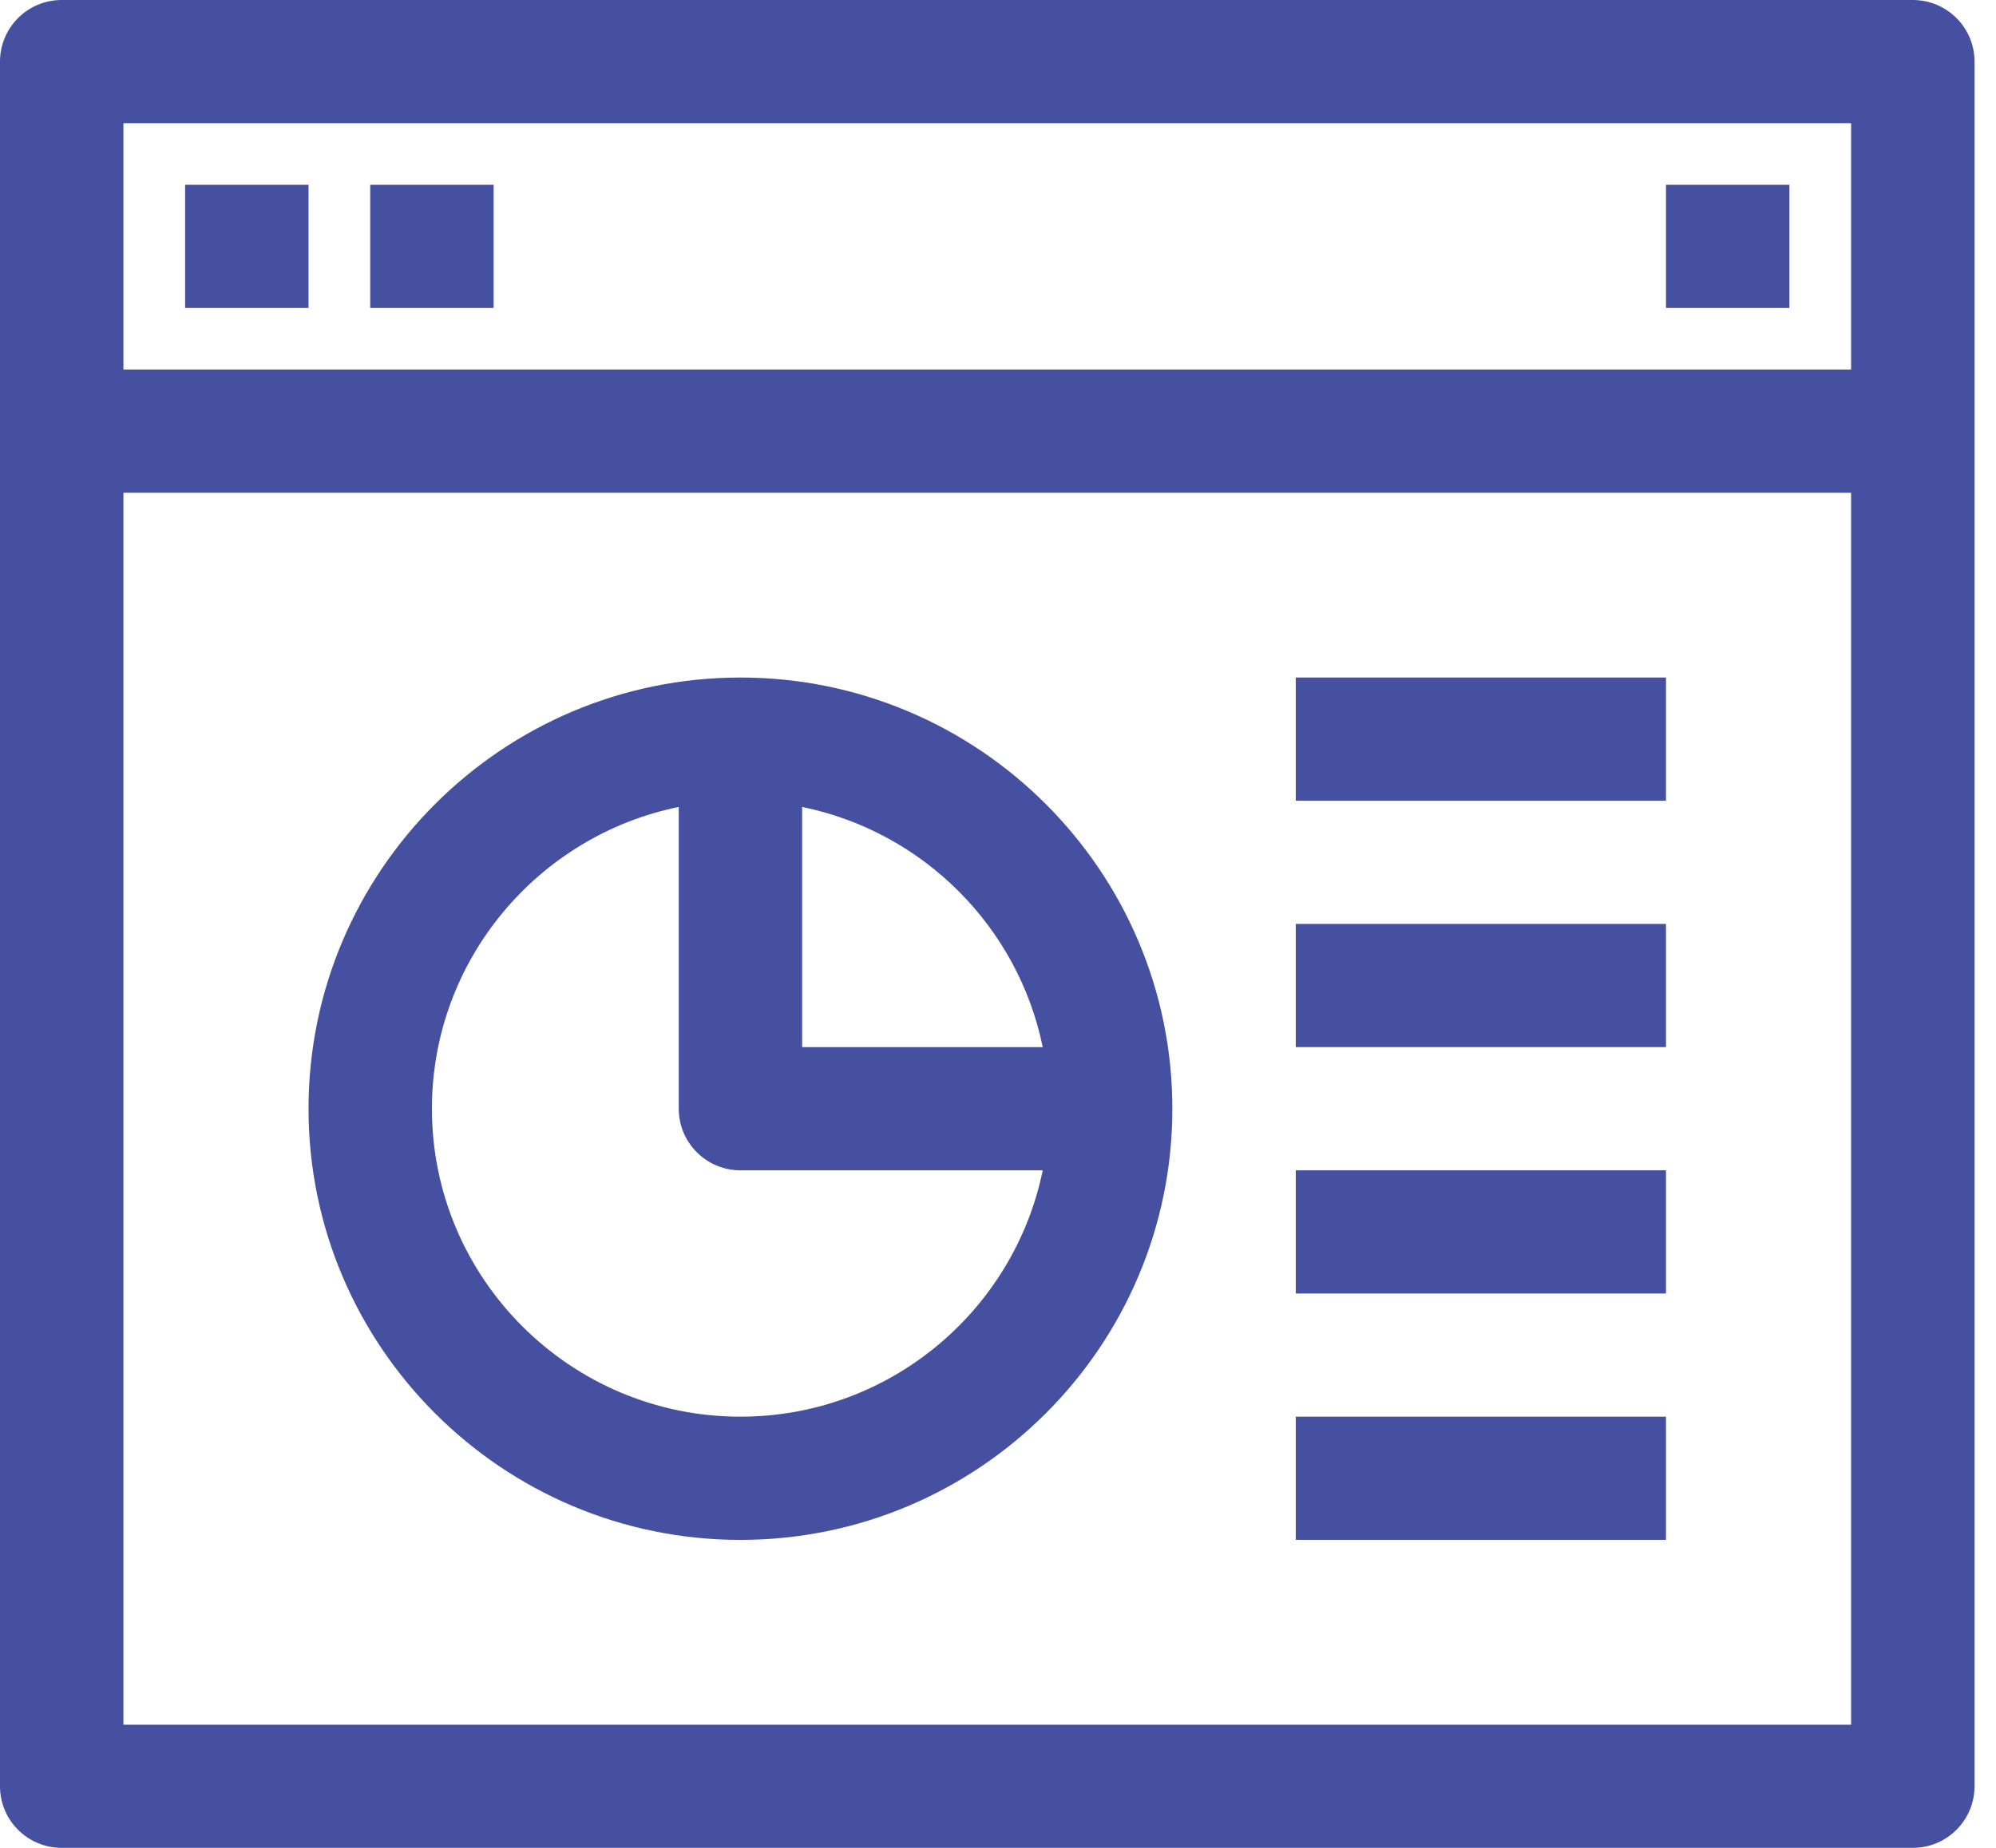 <?xml version="1.0" encoding="UTF-8"?>
<svg width="54px" height="50px" viewBox="0 0 54 50" version="1.1" xmlns="http://www.w3.org/2000/svg" xmlns:xlink="http://www.w3.org/1999/xlink">
    <!-- Generator: Sketch 51 (57462) - http://www.bohemiancoding.com/sketch -->
    <title>Group 12</title>
    <desc>Created with Sketch.</desc>
    <defs></defs>
    <g id="Page-1" stroke="none" stroke-width="1" fill="none" fill-rule="evenodd">
        <g id="Group-12" fill="#4550A1" fill-rule="nonzero">
            <path d="M51.749,0 L1.669,0 C0.746,0 0,0.747 0,1.667 L0,48.333 C0,49.253 0.746,50 1.669,50 L51.749,50 C52.673,50 53.419,49.253 53.419,48.333 L53.419,1.667 C53.419,0.747 52.673,0 51.749,0 Z M50.08,46.667 L3.339,46.667 L3.339,13.333 L50.08,13.333 L50.08,46.667 Z M50.08,10 L3.339,10 L3.339,3.333 L50.08,3.333 L50.08,10 Z" id="Shape"></path>
            <rect id="Rectangle-path" x="5.008" y="5" width="3.339" height="3.333"></rect>
            <rect id="Rectangle-path" x="10.016" y="5" width="3.339" height="3.333"></rect>
            <rect id="Rectangle-path" x="45.072" y="5" width="3.339" height="3.333"></rect>
            <path d="M20.032,18.333 C13.59,18.333 8.347,23.567 8.347,30 C8.347,36.433 13.59,41.667 20.032,41.667 C26.474,41.667 31.717,36.433 31.717,30 C31.717,23.567 26.474,18.333 20.032,18.333 Z M20.032,38.333 C15.43,38.333 11.685,34.595 11.685,30 C11.685,25.977 14.558,22.61 18.363,21.835 L18.363,30 C18.363,30.92 19.109,31.667 20.032,31.667 L28.21,31.667 C27.434,35.465 24.062,38.333 20.032,38.333 Z M21.701,28.333 L21.701,21.835 C24.967,22.5 27.544,25.073 28.21,28.333 L21.701,28.333 Z" id="Shape"></path>
            <rect id="Rectangle-path" x="35.056" y="18.333" width="10.016" height="3.333"></rect>
            <rect id="Rectangle-path" x="35.056" y="25" width="10.016" height="3.333"></rect>
            <rect id="Rectangle-path" x="35.056" y="31.667" width="10.016" height="3.333"></rect>
            <rect id="Rectangle-path" x="35.056" y="38.333" width="10.016" height="3.333"></rect>
        </g>
    </g>
</svg>
